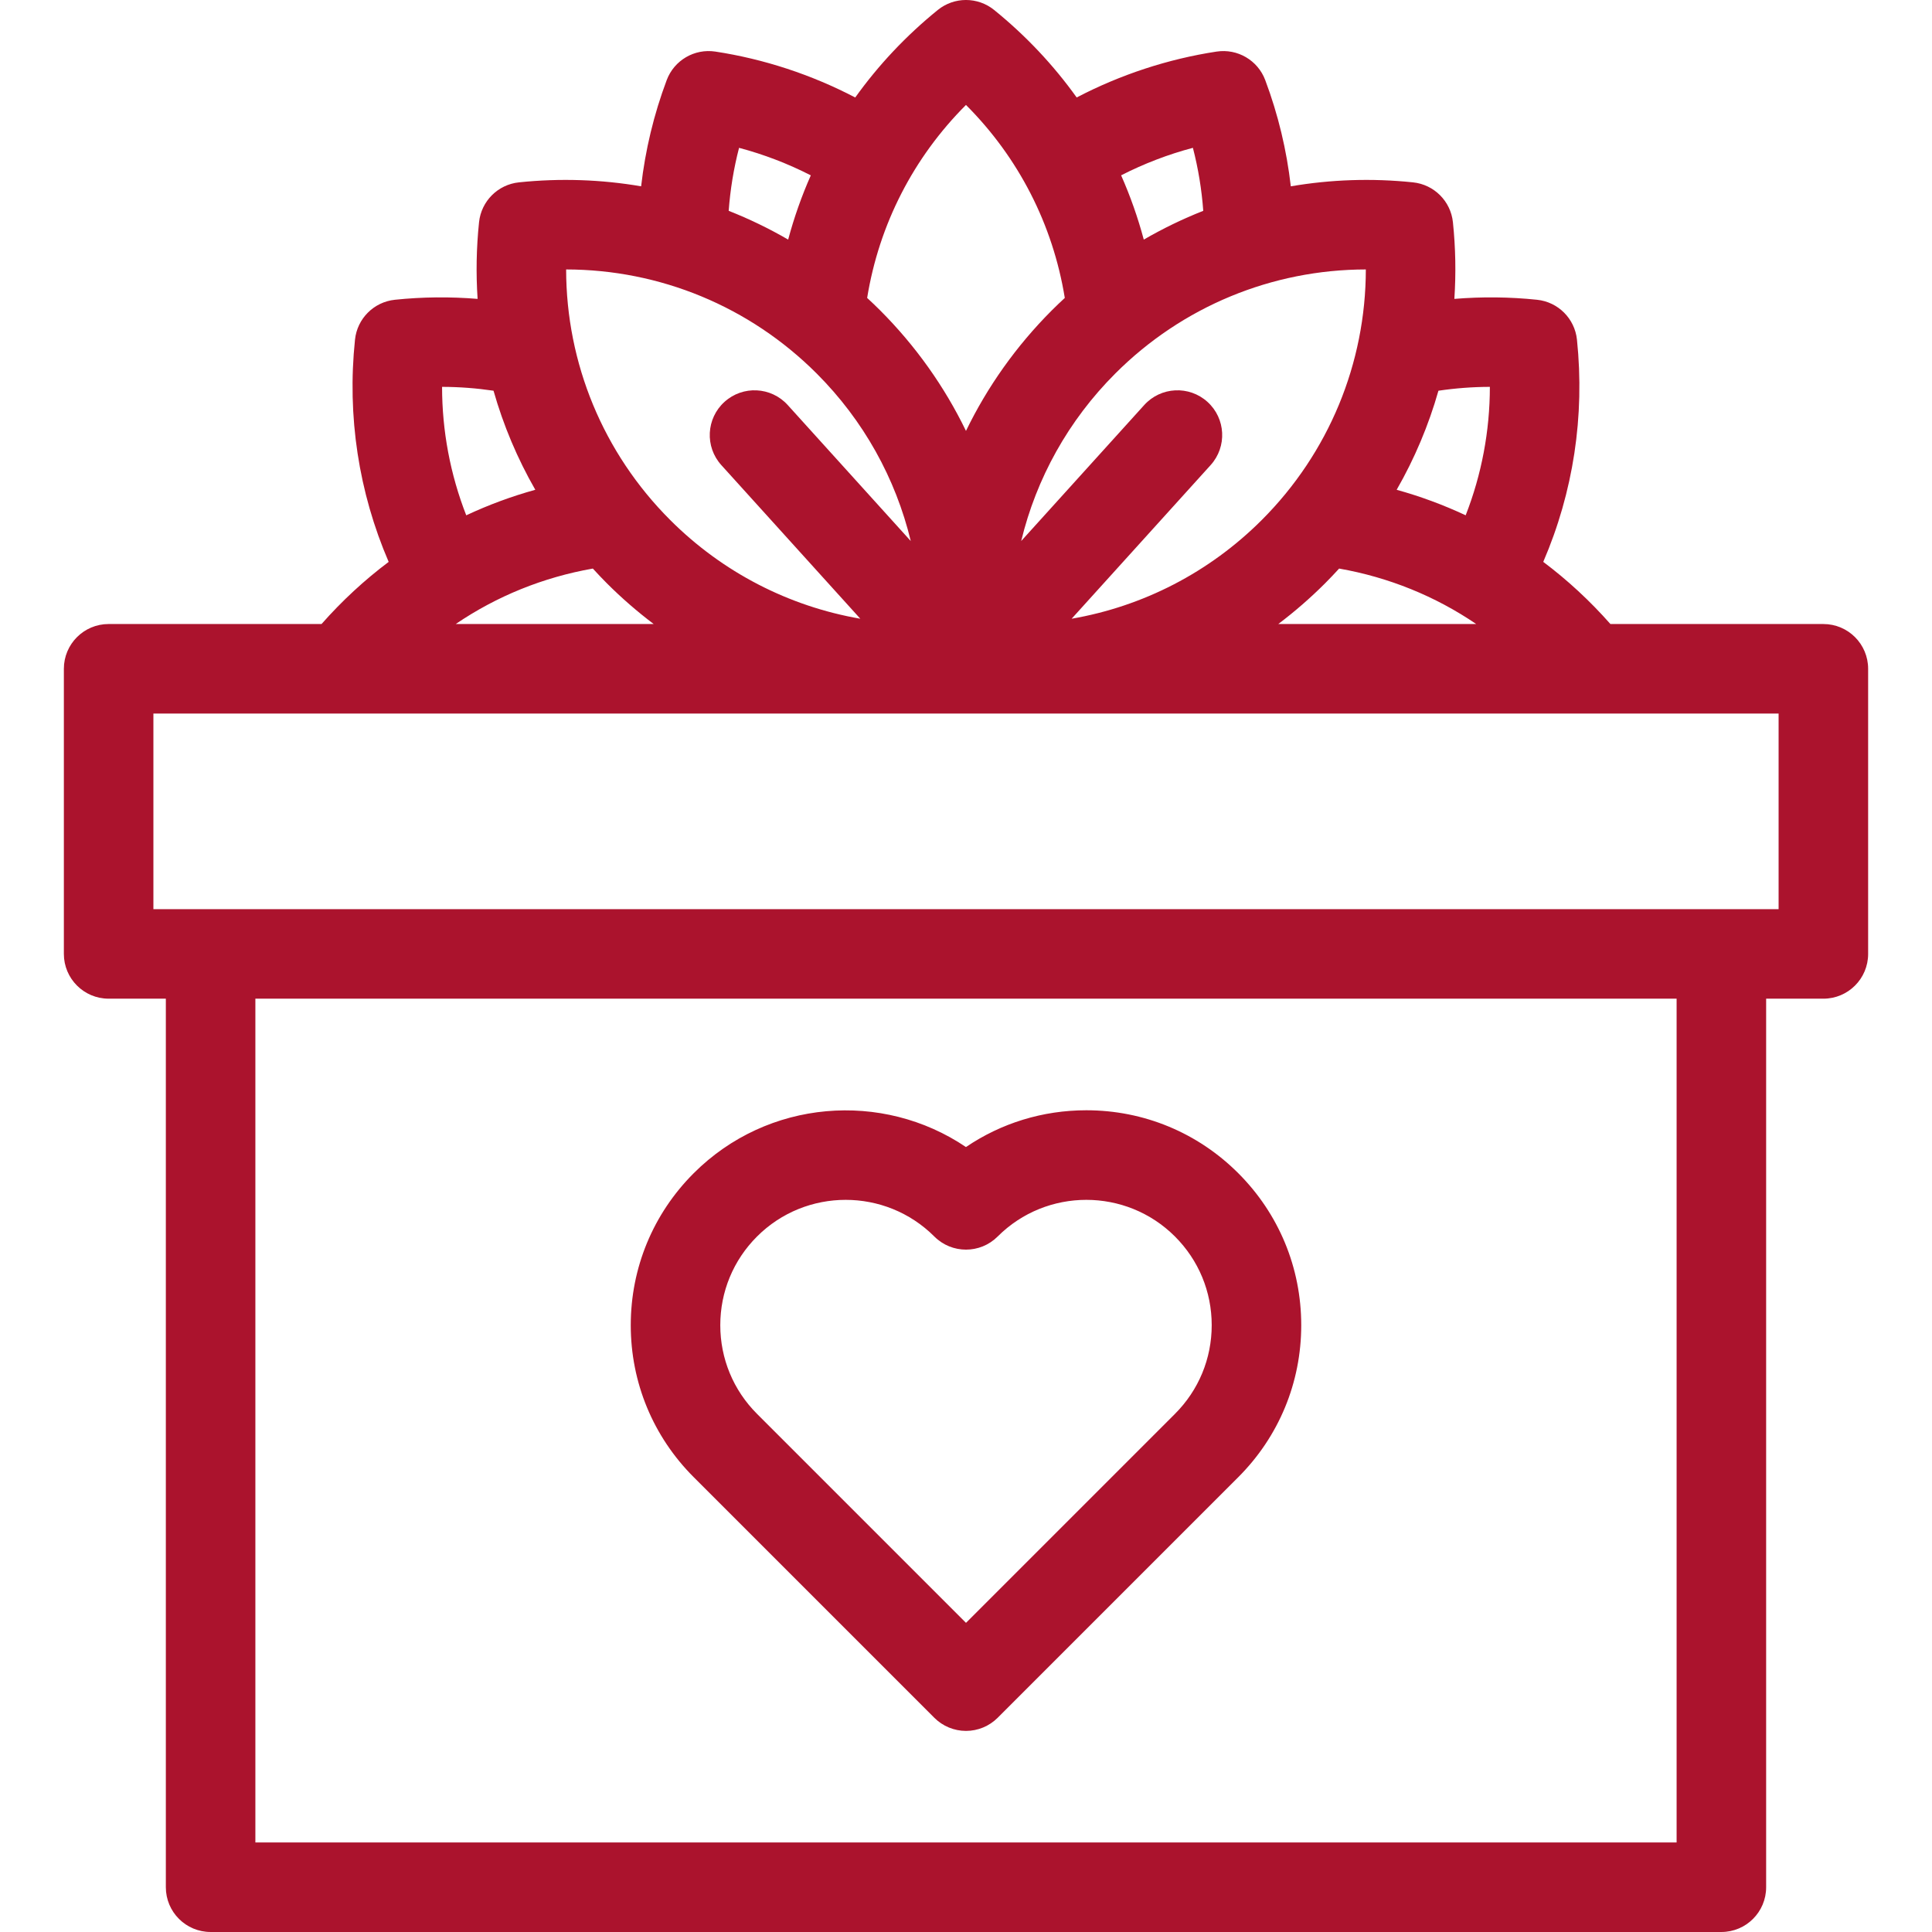 <?xml version="1.0" encoding="iso-8859-1"?>
<!-- Generator: Adobe Illustrator 18.0.0, SVG Export Plug-In . SVG Version: 6.00 Build 0)  -->
<!DOCTYPE svg PUBLIC "-//W3C//DTD SVG 1.1//EN" "http://www.w3.org/Graphics/SVG/1.1/DTD/svg11.dtd">
<svg version="1.1" id="Capa_1" xmlns="http://www.w3.org/2000/svg" xmlns:xlink="http://www.w3.org/1999/xlink" x="0px" y="0px"
	 viewBox="0 0 431.589 431.589" style="enable-background:new 0 0 431.589 431.589;" xml:space="preserve">
	 <style>
      path {
        fill: #ab132d;
      }
  </style>
<g>
	<path d="M154.967,329.982l53.755,53.756c1.875,1.875,4.419,2.929,7.071,2.929s5.196-1.054,7.071-2.929l53.755-53.756
		c9.068-9.068,14.063-21.125,14.063-33.949s-4.994-24.881-14.062-33.949c-9.068-9.068-21.125-14.062-33.949-14.062
		c-9.726,0-19.012,2.873-26.886,8.217c-18.667-12.615-44.308-10.666-60.819,5.845c-9.068,9.068-14.062,21.125-14.062,33.949
		S145.899,320.914,154.967,329.982z M169.109,276.226c5.46-5.461,12.633-8.191,19.807-8.191c7.173,0,14.346,2.73,19.806,8.191
		c3.905,3.905,10.237,3.905,14.143,0c10.921-10.921,28.692-10.921,39.613,0c5.291,5.291,8.205,12.325,8.205,19.807
		c0,7.482-2.914,14.516-8.205,19.807l-46.685,46.685l-46.685-46.685c-5.291-5.291-8.204-12.325-8.204-19.807
		C160.905,288.551,163.818,281.516,169.109,276.226z"/>
	<path d="M407.322,139.402H359.75c-4.569-5.18-9.594-9.825-15.003-13.886c6.703-15.553,9.311-32.536,7.529-49.641
		c-0.49-4.701-4.203-8.417-8.904-8.91c-6.163-0.646-12.342-0.696-18.483-0.196c0.376-5.651,0.278-11.376-0.322-17.124
		c-0.491-4.701-4.206-8.417-8.908-8.908c-9.231-0.964-18.405-0.639-27.306,0.886c-0.923-8.074-2.819-16.017-5.712-23.727
		c-1.661-4.426-6.194-7.085-10.867-6.373c-10.864,1.654-21.503,5.16-31.255,10.251c-5.165-7.218-11.34-13.791-18.432-19.543
		c-3.672-2.978-8.927-2.978-12.599,0c-7.094,5.753-13.271,12.329-18.437,19.549c-9.747-5.094-20.383-8.602-31.247-10.257
		c-4.673-0.712-9.208,1.947-10.868,6.373c-2.892,7.706-4.788,15.649-5.715,23.726c-8.898-1.524-18.071-1.849-27.301-0.885
		c-4.701,0.491-8.417,4.206-8.907,8.908c-0.6,5.747-0.698,11.472-0.322,17.123c-6.141-0.501-12.32-0.45-18.485,0.196
		c-4.698,0.493-8.411,4.206-8.903,8.904c-1.791,17.099,0.815,34.085,7.522,49.651c-5.407,4.059-10.43,8.703-14.997,13.881H24.267
		c-5.523,0-10,4.477-10,10v63.694c0,5.523,4.477,10,10,10h12.781v198.493c0,5.523,4.477,10,10,10h337.49c5.523,0,10-4.477,10-10
		V223.096h12.784c5.523,0,10-4.477,10-10v-63.694C417.322,143.879,412.845,139.402,407.322,139.402z M296.011,130.304
		c1.075-1.075,2.115-2.177,3.135-3.293c11.071,1.944,21.464,6.158,30.628,12.391h-44.222
		C289.213,136.635,292.711,133.603,296.011,130.304z M332.821,86.421c-0.009,9.868-1.838,19.565-5.404,28.691
		c-4.953-2.319-10.105-4.227-15.416-5.699c4.008-6.985,7.138-14.413,9.331-22.13C325.141,86.719,328.977,86.428,332.821,86.421z
		 M305.113,60.193c-0.024,20.95-8.26,40.983-23.245,55.969c-11.727,11.727-26.547,19.297-42.476,22.056l31.049-34.32
		c3.705-4.095,3.389-10.419-0.707-14.125c-4.095-3.704-10.419-3.389-14.125,0.707l-27.484,30.38
		c3.379-13.999,10.542-26.946,21.019-37.422C264.131,68.452,284.161,60.217,305.113,60.193z M266.481,33.023
		c1.199,4.622,1.965,9.324,2.313,14.074c-4.572,1.804-9.011,3.951-13.284,6.428c-1.321-4.932-3.014-9.729-5.064-14.36
		C255.547,36.562,260.936,34.488,266.481,33.023z M215.788,23.442c11.747,11.751,19.409,26.705,22.077,43.114
		c-0.968,0.895-1.926,1.803-2.864,2.74c-7.979,7.979-14.43,17.1-19.211,26.965c-4.782-9.865-11.232-18.986-19.211-26.965
		c0,0,0,0,0,0c-0.938-0.938-1.898-1.848-2.867-2.744C196.38,50.144,204.042,35.192,215.788,23.442z M165.098,33.025
		c5.544,1.466,10.932,3.542,16.029,6.147c-2.048,4.628-3.74,9.422-5.06,14.351c-4.273-2.477-8.713-4.624-13.286-6.428
		C163.133,42.344,163.9,37.643,165.098,33.025z M182.437,83.438c10.477,10.477,17.641,23.425,21.02,37.426L175.969,90.48
		c-3.705-4.096-10.029-4.412-14.125-0.707c-4.095,3.705-4.412,10.029-0.707,14.125l31.048,34.319
		c-15.927-2.76-30.748-10.33-42.472-22.055c-14.986-14.986-23.221-35.018-23.245-55.969
		C147.419,60.218,167.451,68.453,182.437,83.438z M98.754,86.421c3.846,0.007,7.684,0.298,11.494,0.862
		c2.193,7.717,5.323,15.144,9.331,22.129c-5.315,1.473-10.469,3.383-15.425,5.703C100.588,105.983,98.759,96.285,98.754,86.421z
		 M132.436,127.011c1.02,1.116,2.06,2.218,3.135,3.293c3.299,3.299,6.797,6.331,10.459,9.098h-44.224
		C110.97,133.169,121.364,128.955,132.436,127.011z M374.538,411.589H57.048V223.096h317.49V411.589z M397.322,203.096H34.267
		v-43.694h363.055V203.096z"/>
</g>
<g>
</g>
<g>
</g>
<g>
</g>
<g>
</g>
<g>
</g>
<g>
</g>
<g>
</g>
<g>
</g>
<g>
</g>
<g>
</g>
<g>
</g>
<g>
</g>
<g>
</g>
<g>
</g>
<g>
</g>
</svg>
